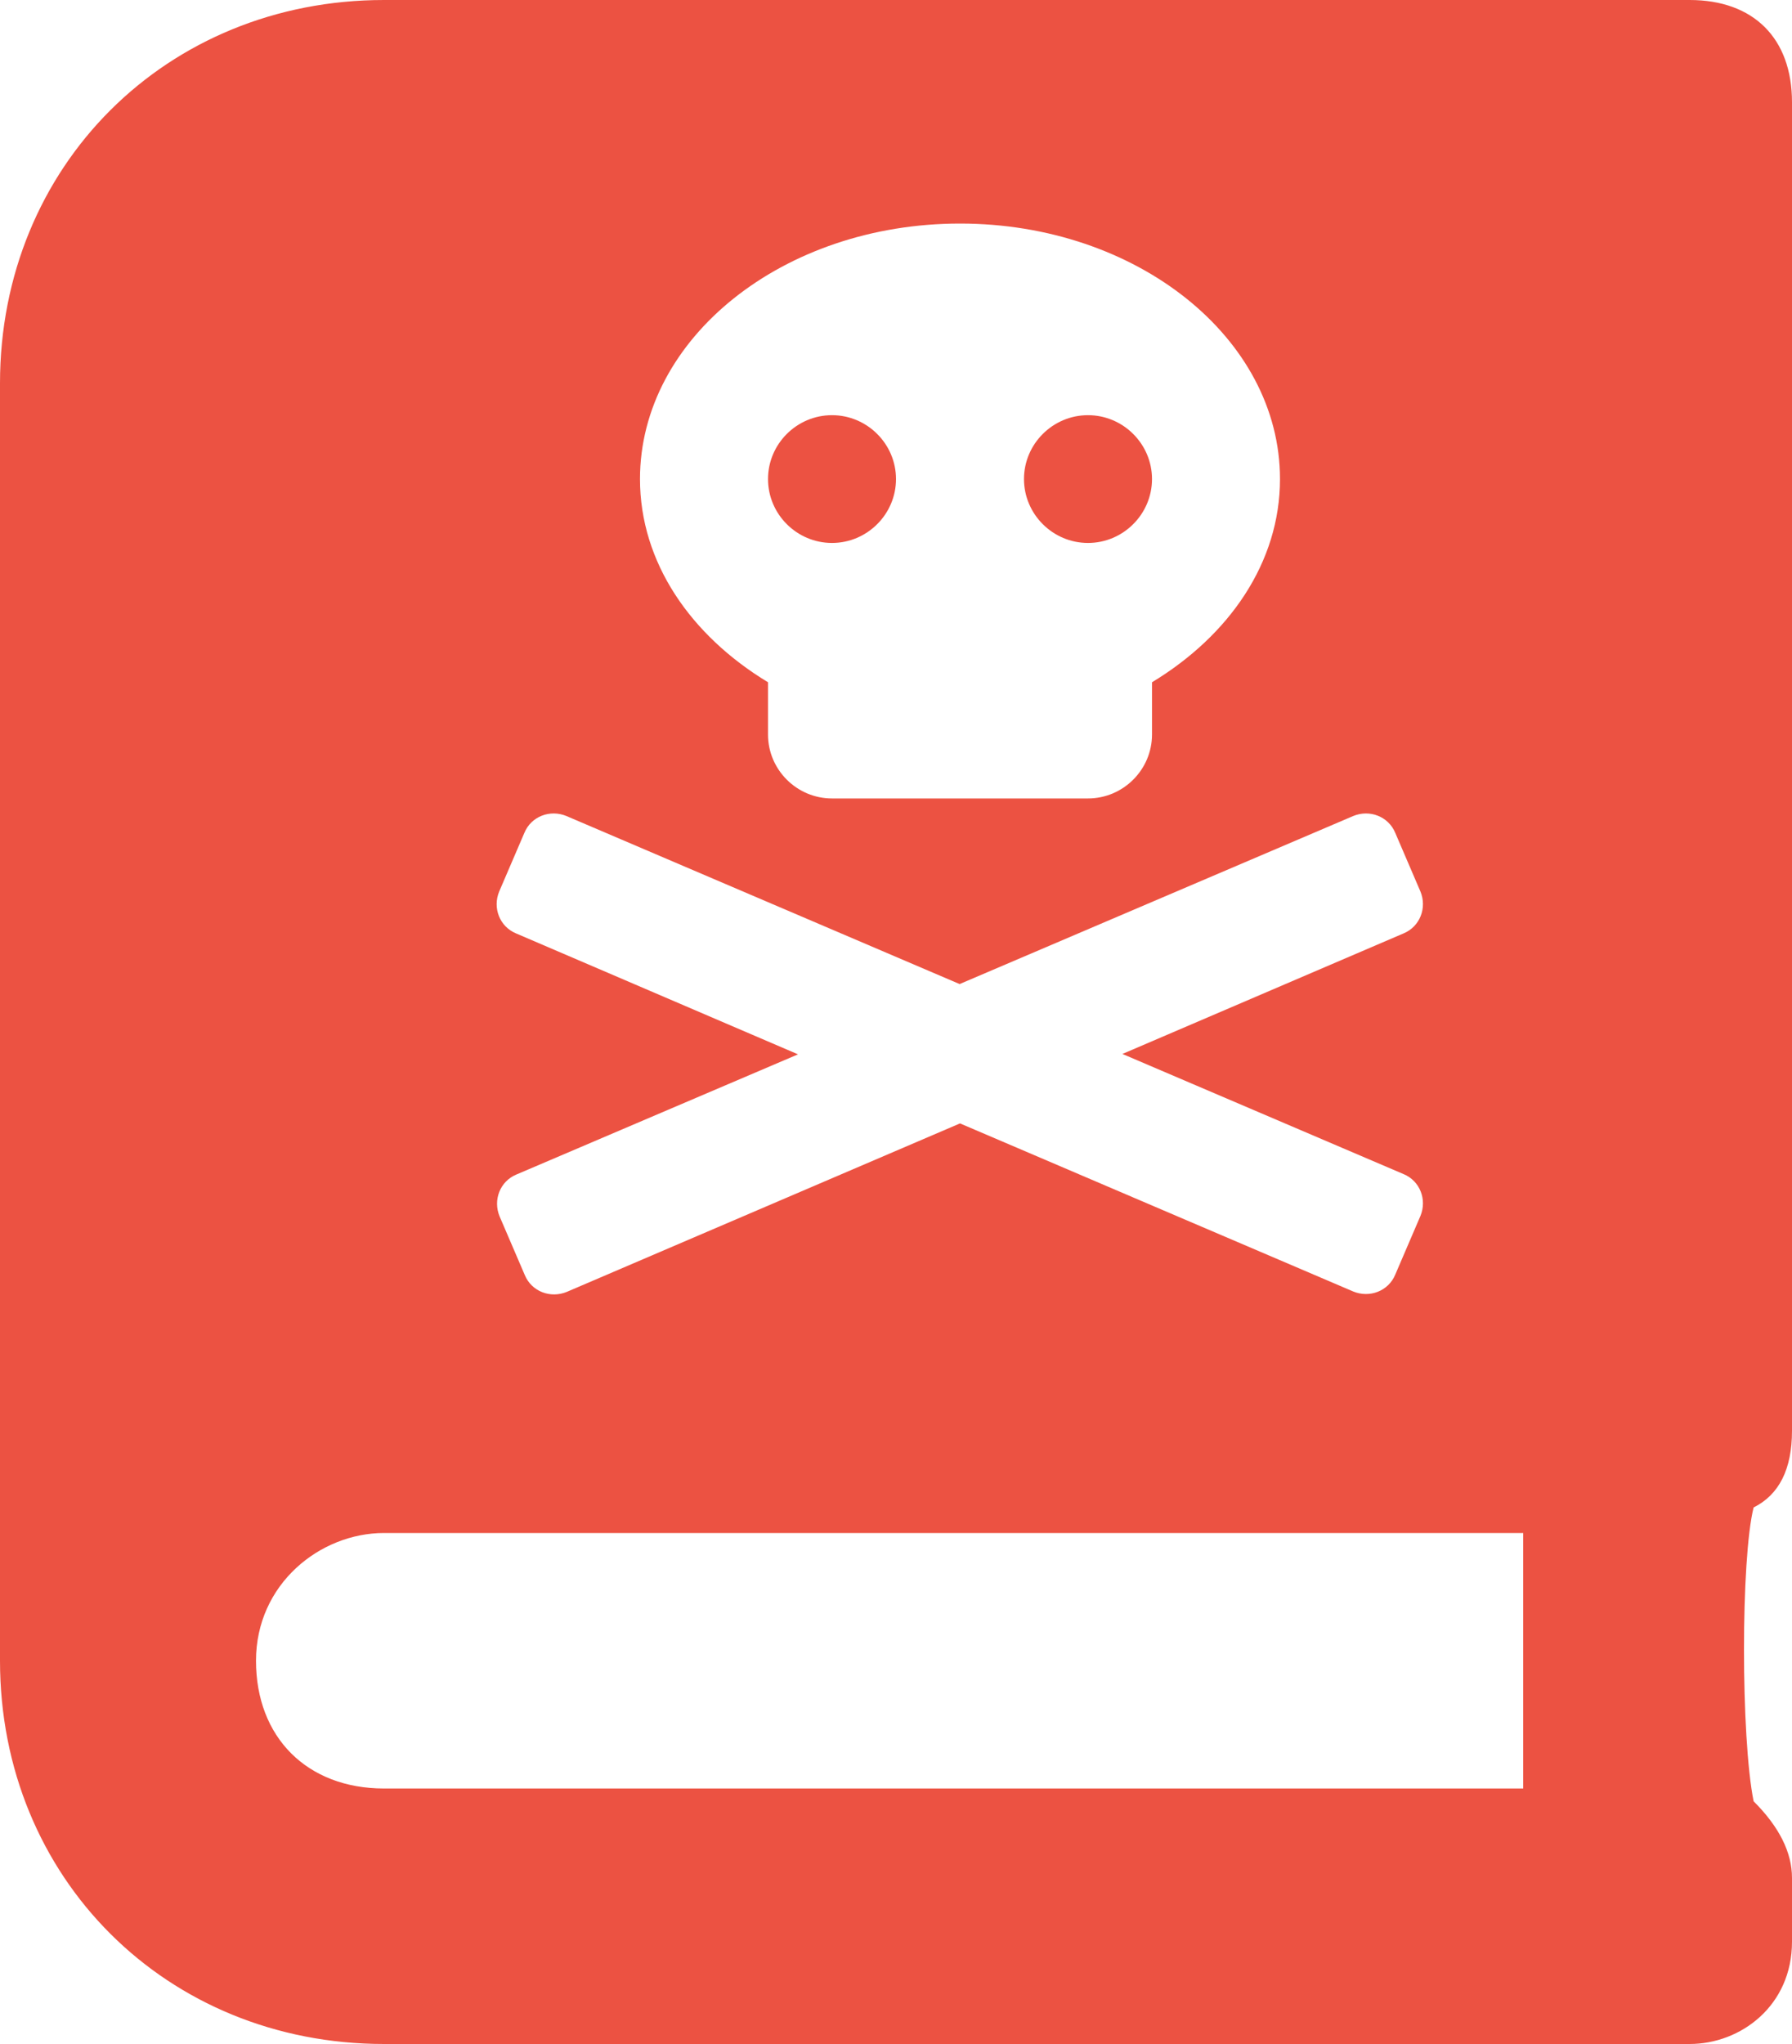 <svg width="50" height="57" viewBox="0 0 50 57" fill="none" xmlns="http://www.w3.org/2000/svg">
<path d="M30.357 15.141C31.339 15.141 32.143 14.339 32.143 13.359C32.143 12.38 31.339 11.578 30.357 11.578C29.375 11.578 28.571 12.38 28.571 13.359C28.571 14.339 29.375 15.141 30.357 15.141ZM50 39.9V2.85C50 1.069 48.929 0 47.143 0H10.714C4.643 0 0 4.631 0 10.688V46.312C0 52.369 4.643 57 10.714 57H47.143C48.571 57 50 55.931 50 54.15V52.369C50 51.656 49.643 50.944 48.929 50.231C48.571 48.45 48.571 43.462 48.929 42.038C49.643 41.681 50 40.969 50 39.9V39.9ZM26.786 6.234C31.719 6.234 35.714 9.429 35.714 13.359C35.714 15.686 34.297 17.723 32.143 19.026V20.484C32.143 21.464 31.339 22.266 30.357 22.266H23.214C22.232 22.266 21.429 21.464 21.429 20.484V19.026C19.275 17.723 17.857 15.686 17.857 13.359C17.857 9.429 21.853 6.234 26.786 6.234ZM13.929 24.86L14.632 23.223C14.821 22.767 15.346 22.566 15.804 22.756L26.775 27.442L37.757 22.756C38.214 22.566 38.739 22.767 38.929 23.223L39.632 24.86C39.821 25.316 39.62 25.839 39.163 26.029L31.317 29.391L39.163 32.742C39.62 32.931 39.821 33.454 39.632 33.91L38.929 35.547C38.739 36.004 38.214 36.204 37.757 36.015L26.786 31.328L15.815 36.026C15.357 36.215 14.833 36.015 14.643 35.558L13.94 33.922C13.75 33.465 13.951 32.942 14.409 32.753L22.266 29.402L14.397 26.029C13.94 25.839 13.739 25.316 13.929 24.86V24.86ZM42.5 49.875H10.714C8.571 49.875 7.143 48.45 7.143 46.312C7.143 44.175 8.929 42.75 10.714 42.75H42.5V49.875ZM23.214 15.141C24.196 15.141 25 14.339 25 13.359C25 12.38 24.196 11.578 23.214 11.578C22.232 11.578 21.429 12.38 21.429 13.359C21.429 14.339 22.232 15.141 23.214 15.141Z" fill="#EC5242"/>
</svg>
